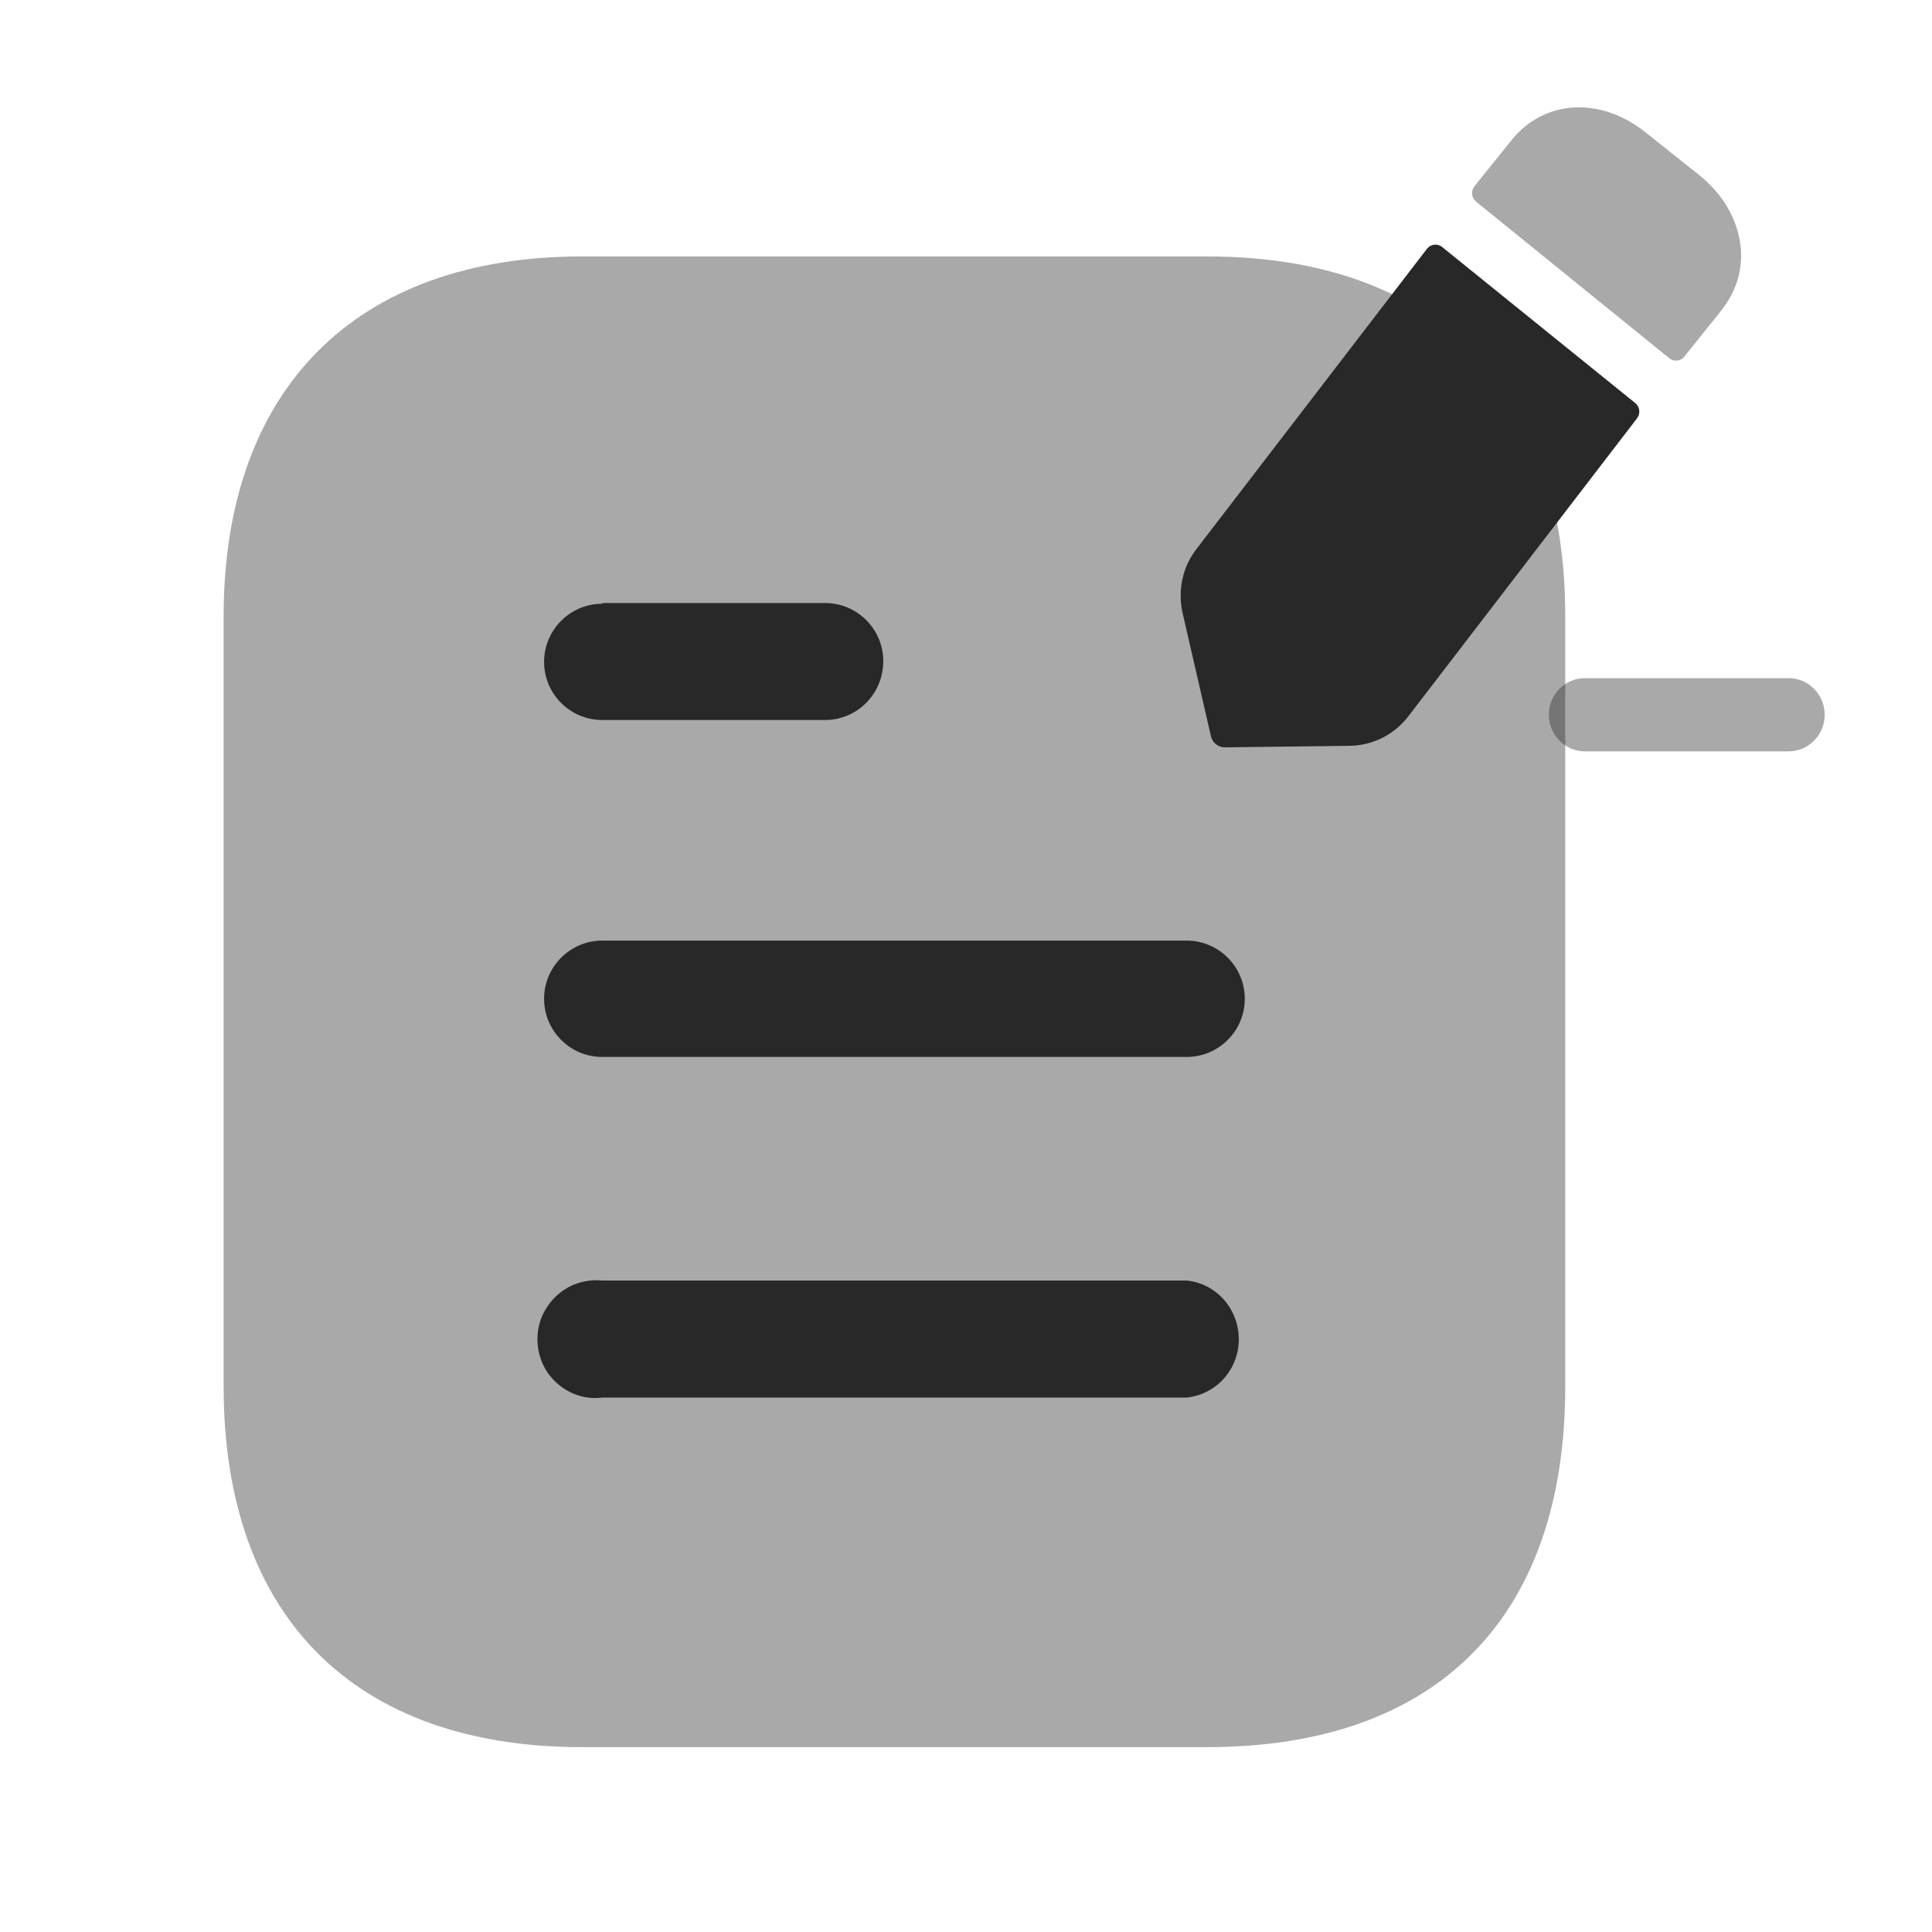 <svg width="40" height="40" viewBox="0 0 40 40" fill="none" xmlns="http://www.w3.org/2000/svg">
<path opacity="0.4" d="M24.986 5.309H12.053C7.361 5.309 4.63 8.056 4.63 12.762V28.704C4.63 33.488 7.361 36.173 12.053 36.173H24.986C29.753 36.173 32.407 33.488 32.407 28.704V12.762C32.407 8.056 29.753 5.309 24.986 5.309Z" fill="#282828"/>
<path fill-rule="evenodd" clip-rule="evenodd" d="M12.469 12.485V12.5C11.804 12.5 11.265 13.04 11.265 13.704C11.265 14.367 11.804 14.907 12.469 14.907H17.082C17.747 14.907 18.287 14.367 18.287 13.687C18.287 13.025 17.747 12.485 17.082 12.485H12.469ZM24.568 21.883H12.469C11.804 21.883 11.265 21.343 11.265 20.679C11.265 20.015 11.804 19.474 12.469 19.474H24.568C25.232 19.474 25.772 20.015 25.772 20.679C25.772 21.343 25.232 21.883 24.568 21.883ZM24.568 28.935H12.469C12.006 28.997 11.559 28.765 11.312 28.38C11.065 27.978 11.065 27.469 11.312 27.083C11.559 26.682 12.006 26.466 12.469 26.512H24.568C25.184 26.574 25.648 27.099 25.648 27.732C25.648 28.347 25.184 28.873 24.568 28.935Z" fill="#282828"/>
<path opacity="0.4" d="M37.031 14.04H32.813C32.402 14.04 32.067 14.38 32.067 14.797C32.067 15.216 32.402 15.556 32.813 15.556H37.031C37.443 15.556 37.778 15.216 37.778 14.797C37.778 14.38 37.443 14.04 37.031 14.04Z" fill="#282828"/>
<path d="M29.858 5.114L33.855 8.344C33.952 8.421 33.968 8.563 33.893 8.661L29.154 14.836C28.857 15.217 28.418 15.433 27.947 15.441L25.361 15.473C25.223 15.474 25.102 15.379 25.071 15.242L24.483 12.686C24.381 12.216 24.483 11.73 24.78 11.356L29.543 5.152C29.619 5.053 29.761 5.035 29.858 5.114Z" fill="#282828"/>
<path opacity="0.4" d="M35.645 6.419L34.874 7.381C34.797 7.479 34.657 7.495 34.561 7.417C33.624 6.659 31.225 4.713 30.56 4.174C30.463 4.095 30.449 3.953 30.528 3.854L31.271 2.931C31.945 2.063 33.121 1.984 34.069 2.74L35.159 3.608C35.606 3.958 35.903 4.42 36.005 4.906C36.123 5.44 35.998 5.965 35.645 6.419Z" fill="#282828"/>
</svg>
